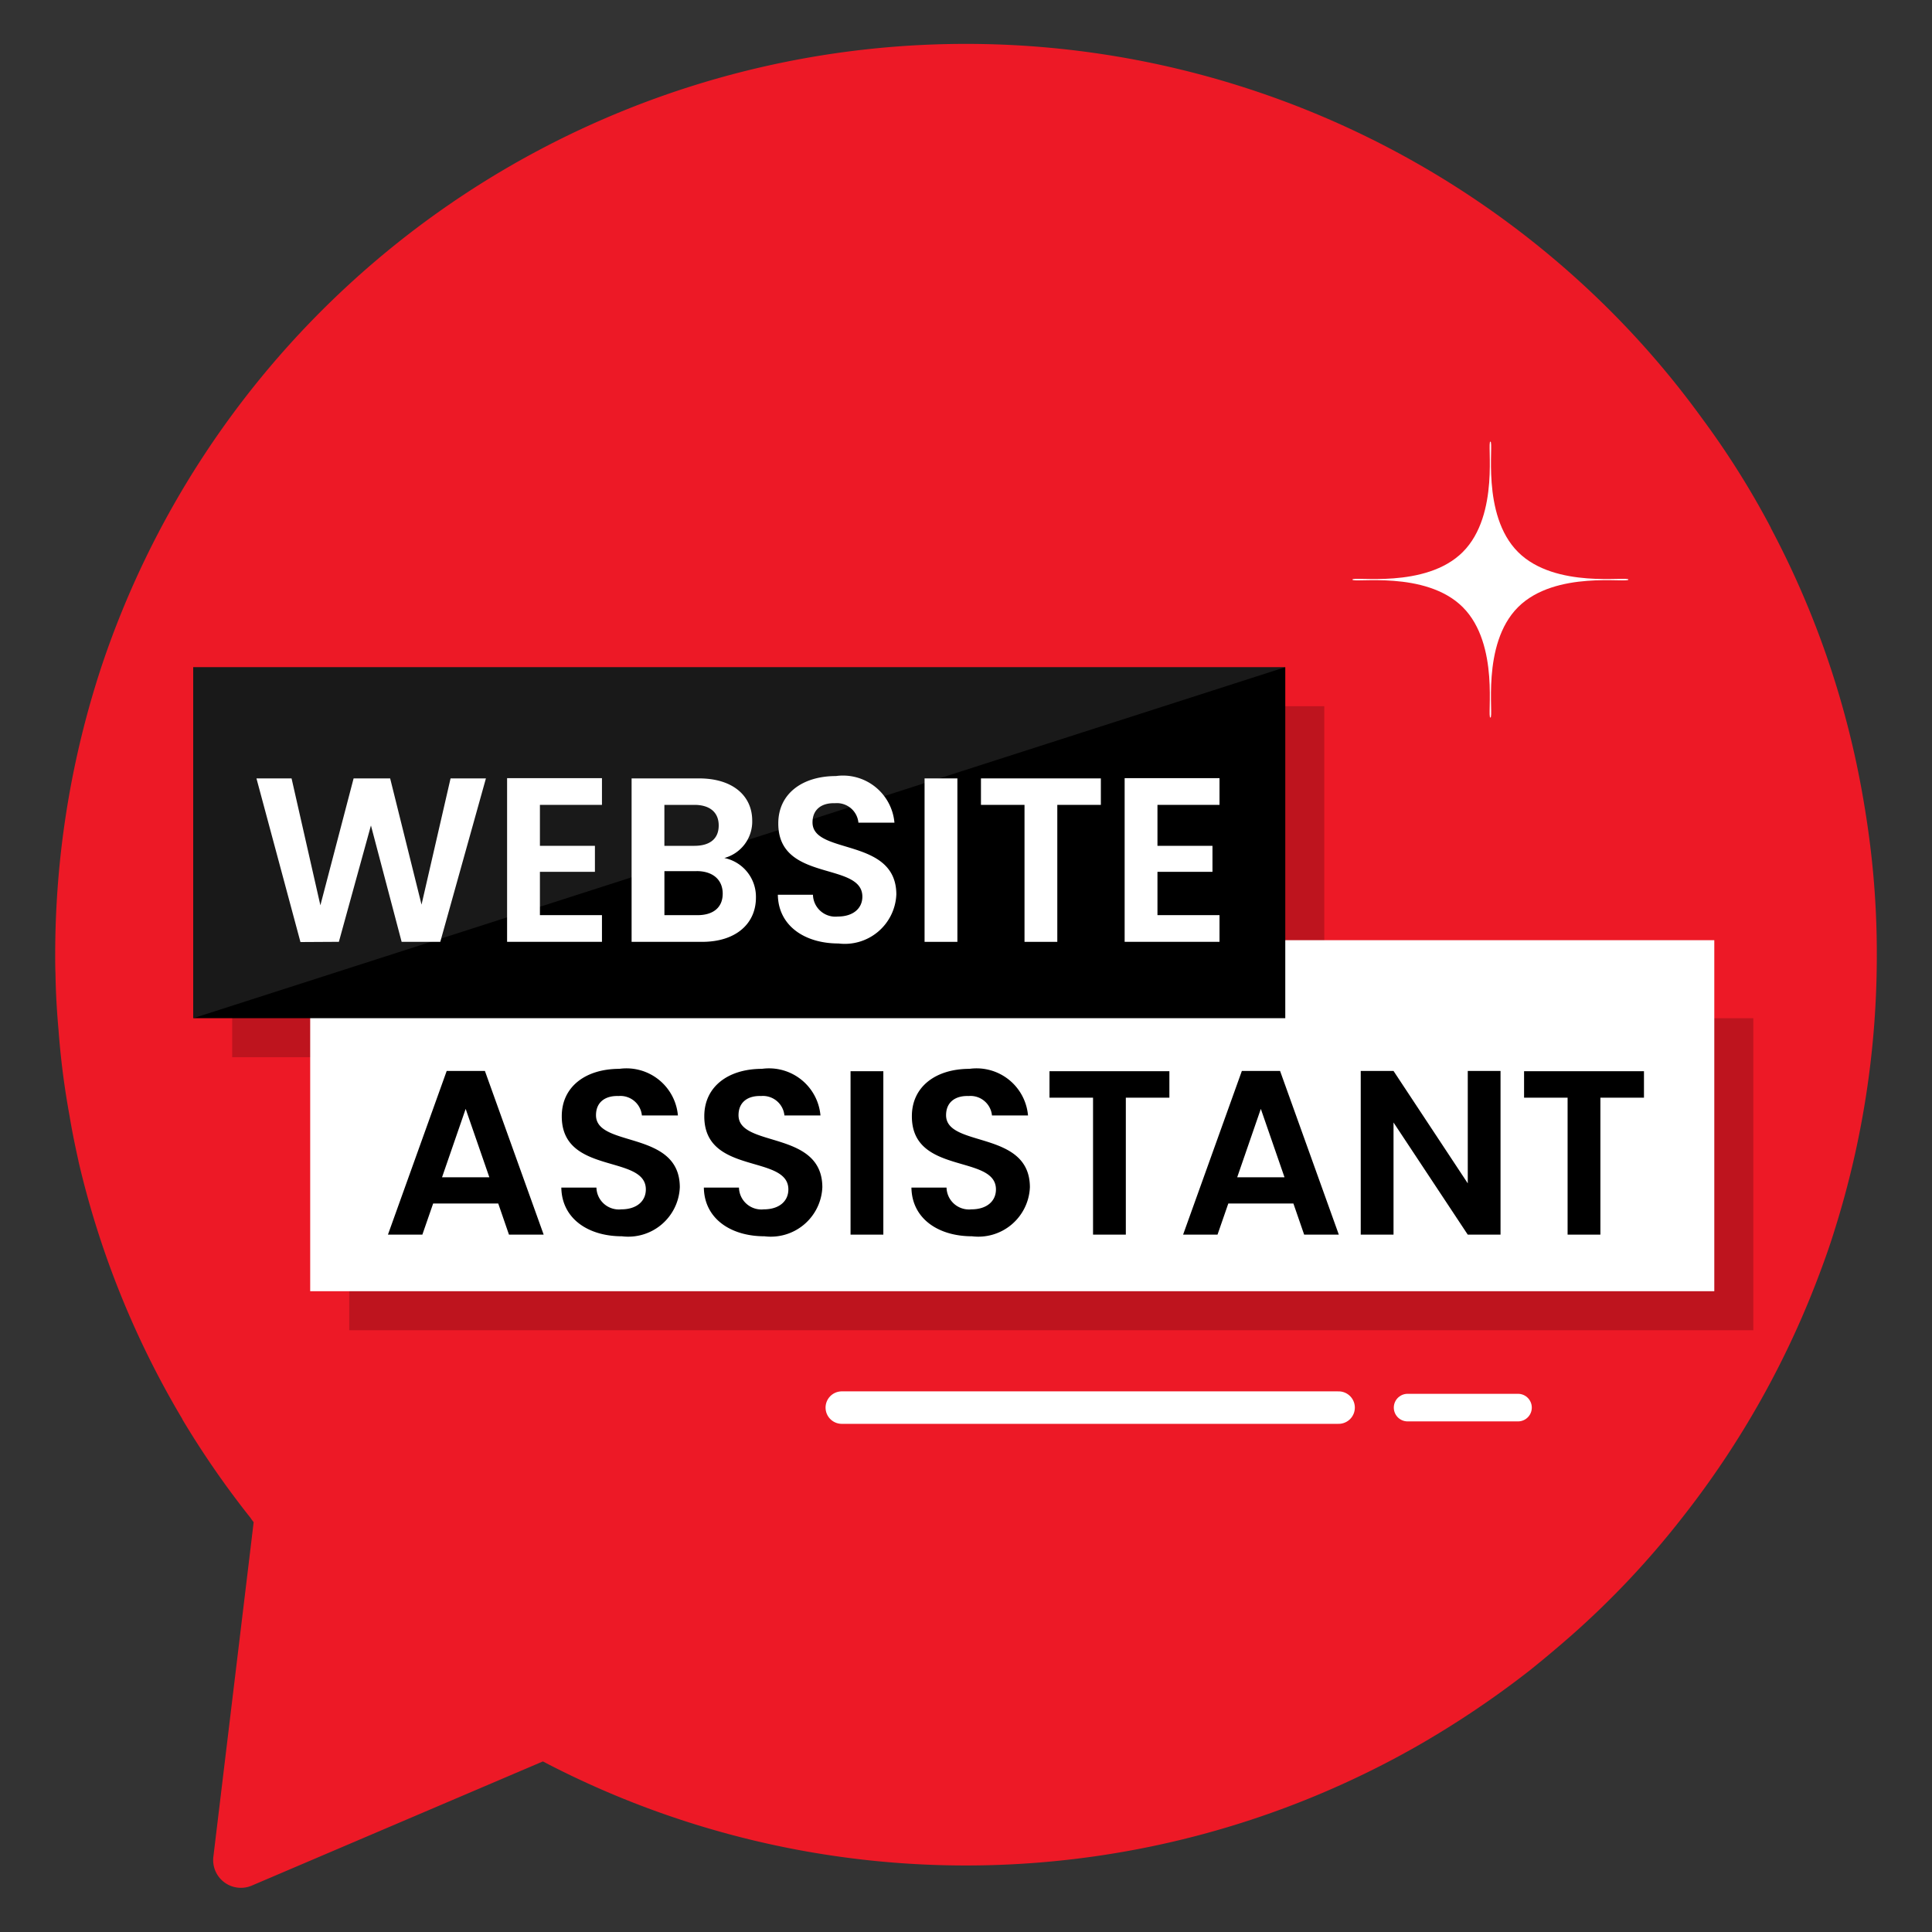 <svg id="Layer_1" data-name="Layer 1" xmlns="http://www.w3.org/2000/svg" width="70" height="70" viewBox="0 0 70 70">
  <rect x="0" y="0" width="70" height="70" fill="#333333" stroke="none"/>
  <title>news</title>
  <path d="M68,34.59a33.023,33.023,0,0,1-1.52,9.95c-.15.49-.32.98-.5,1.46a32.973,32.973,0,0,1-5.04,9,31.551,31.551,0,0,1-4,4.25q-.735.645-1.5,1.26a34.385,34.385,0,0,1-4.09,2.75,33.043,33.043,0,0,1-31.68.56L9.12,68.32a1.005,1.005,0,0,1-1.39-1.04L9.09,55.99l.1-.84A1.429,1.429,0,0,1,9.08,55a32.815,32.815,0,0,1-2.47-3.57v-.01a32.726,32.726,0,0,1-3.77-9.36v-.01c-.12-.54-.23-1.07-.32-1.62a28.907,28.907,0,0,1-.4-3.12c-.06-.67-.1-1.35-.11-2.04C2,35.05,2,34.82,2,34.59A33.347,33.347,0,0,1,3.69,24.11a33.022,33.022,0,0,1,54.3-13.2,32.329,32.329,0,0,1,3.68,4.25,30.624,30.624,0,0,1,2.49,3.96v.01a32.601,32.601,0,0,1,3.29,9.48c.09.49.17.99.24,1.49A31.744,31.744,0,0,1,68,34.59Z" style="fill: #ed1926"/>
  <rect x="8.413" y="25.587" width="39.568" height="12.718" style="opacity: 0.2"/>
  <rect x="12.653" y="36.892" width="50.873" height="11.305" style="opacity: 0.2"/>
  <rect x="11.239" y="34.065" width="50.873" height="12.718" style="fill: #fff"/>
  <rect x="7" y="24.173" width="39.568" height="12.718"/>
  <g>
    <path d="M9.292,28.203h1.272l1.044,4.598,1.204-4.598h1.324l1.137,4.573,1.052-4.573h1.281l-1.654,5.922H14.552L13.44,29.908l-1.162,4.216-1.392.008Z" style="fill: #fff"/>
    <path d="M21.81,29.162h-2.248V30.646h1.993v.942H19.562v1.569h2.248v.967H18.373V28.194h3.437Z" style="fill: #fff"/>
    <path d="M25.438,34.125H22.884V28.203h2.443c1.239,0,1.927.645,1.927,1.527a1.367,1.367,0,0,1-1.01,1.357A1.435,1.435,0,0,1,27.389,32.521C27.389,33.463,26.668,34.125,25.438,34.125Zm-.279-4.963H24.072V30.646H25.158c.56,0,.882-.254.882-.738C26.04,29.433,25.718,29.162,25.158,29.162Zm.085,2.401h-1.171v1.595h1.196c.576,0,.916-.28.916-.78C26.185,31.868,25.819,31.562,25.243,31.562Z" style="fill: #fff"/>
    <path d="M30.38,34.184c-1.23,0-2.181-.645-2.197-1.765h1.272a.813.813,0,0,0,.899.789c.56,0,.891-.297.891-.721,0-1.281-3.054-.509-3.046-2.656,0-1.069.866-1.713,2.088-1.713a1.871,1.871,0,0,1,2.12,1.688H31.102a.782.782,0,0,0-.849-.704c-.467-.017-.814.212-.814.696,0,1.188,3.037.526,3.037,2.613A1.869,1.869,0,0,1,30.38,34.184Z" style="fill: #fff"/>
    <path d="M33.499,28.203H34.688v5.922H33.499Z" style="fill: #fff"/>
    <path d="M35.542,28.203h4.344v.959H38.308v4.963h-1.188V29.162H35.542Z" style="fill: #fff"/>
    <path d="M44.185,29.162h-2.248V30.646h1.993v.942H41.937v1.569h2.248v.967H40.748V28.194h3.437Z" style="fill: #fff"/>
  </g>
  <g>
    <path d="M18.052,43.605h-2.358l-.391,1.128H14.056l2.129-5.931h1.384l2.129,5.931H18.441Zm-1.18-3.428-.856,2.478h1.714Z"/>
    <path d="M22.535,44.793c-1.23,0-2.181-.645-2.197-1.765h1.272a.813.813,0,0,0,.899.789c.56,0,.891-.297.891-.722,0-1.281-3.054-.509-3.046-2.655,0-1.069.866-1.714,2.088-1.714A1.871,1.871,0,0,1,24.562,40.415H23.257a.783.783,0,0,0-.849-.704c-.467-.017-.814.212-.814.695,0,1.188,3.037.526,3.037,2.613A1.869,1.869,0,0,1,22.535,44.793Z"/>
    <path d="M27.699,44.793c-1.23,0-2.181-.645-2.197-1.765h1.272a.813.813,0,0,0,.899.789c.56,0,.891-.297.891-.722,0-1.281-3.054-.509-3.046-2.655,0-1.069.866-1.714,2.088-1.714A1.871,1.871,0,0,1,29.727,40.415H28.421a.783.783,0,0,0-.849-.704c-.467-.017-.814.212-.814.695,0,1.188,3.037.526,3.037,2.613A1.869,1.869,0,0,1,27.699,44.793Z"/>
    <path d="M30.817,38.812h1.188V44.733H30.817Z"/>
    <path d="M35.22,44.793c-1.23,0-2.181-.645-2.197-1.765h1.272a.813.813,0,0,0,.899.789c.56,0,.891-.297.891-.722,0-1.281-3.054-.509-3.046-2.655,0-1.069.866-1.714,2.088-1.714A1.871,1.871,0,0,1,37.247,40.415H35.941a.782.782,0,0,0-.849-.704c-.467-.017-.814.212-.814.695,0,1.188,3.037.526,3.037,2.613A1.869,1.869,0,0,1,35.22,44.793Z"/>
    <path d="M38.025,38.812h4.344v.959H40.791V44.733h-1.188V39.771H38.025Z"/>
    <path d="M46.862,43.605h-2.358l-.391,1.128H42.866l2.129-5.931h1.384l2.129,5.931H47.252Zm-1.18-3.428-.856,2.478H46.54Z"/>
    <path d="M54.367,38.803V44.733h-1.188l-2.689-4.063V44.733H49.302V38.803h1.188L53.18,42.875V38.803Z"/>
    <path d="M55.22,38.812h4.344v.959H57.985V44.733h-1.188V39.771H55.22Z"/>
  </g>
  <polygon points="7 36.892 7 24.173 46.568 24.173 7 36.892" style="fill: #fff;opacity: 0.1"/>
  <path d="M59,21c0,.138-2.649-.351-4,1s-.862,4-1,4,.351-2.649-1-4-4-.862-4-1,2.649.351,4-1,.862-4,1-4-.351,2.649,1,4S59,20.862,59,21Z" style="fill: #fff"/>
  <line x1="30.5" y1="51" x2="48.5" y2="51" style="fill: none;stroke: #fff;stroke-linecap: round;stroke-miterlimit: 10;stroke-width: 1.177px"/>
  <line x1="51" y1="51" x2="55" y2="51" style="fill: none;stroke: #fff;stroke-linecap: round;stroke-miterlimit: 10"/>
</svg>
